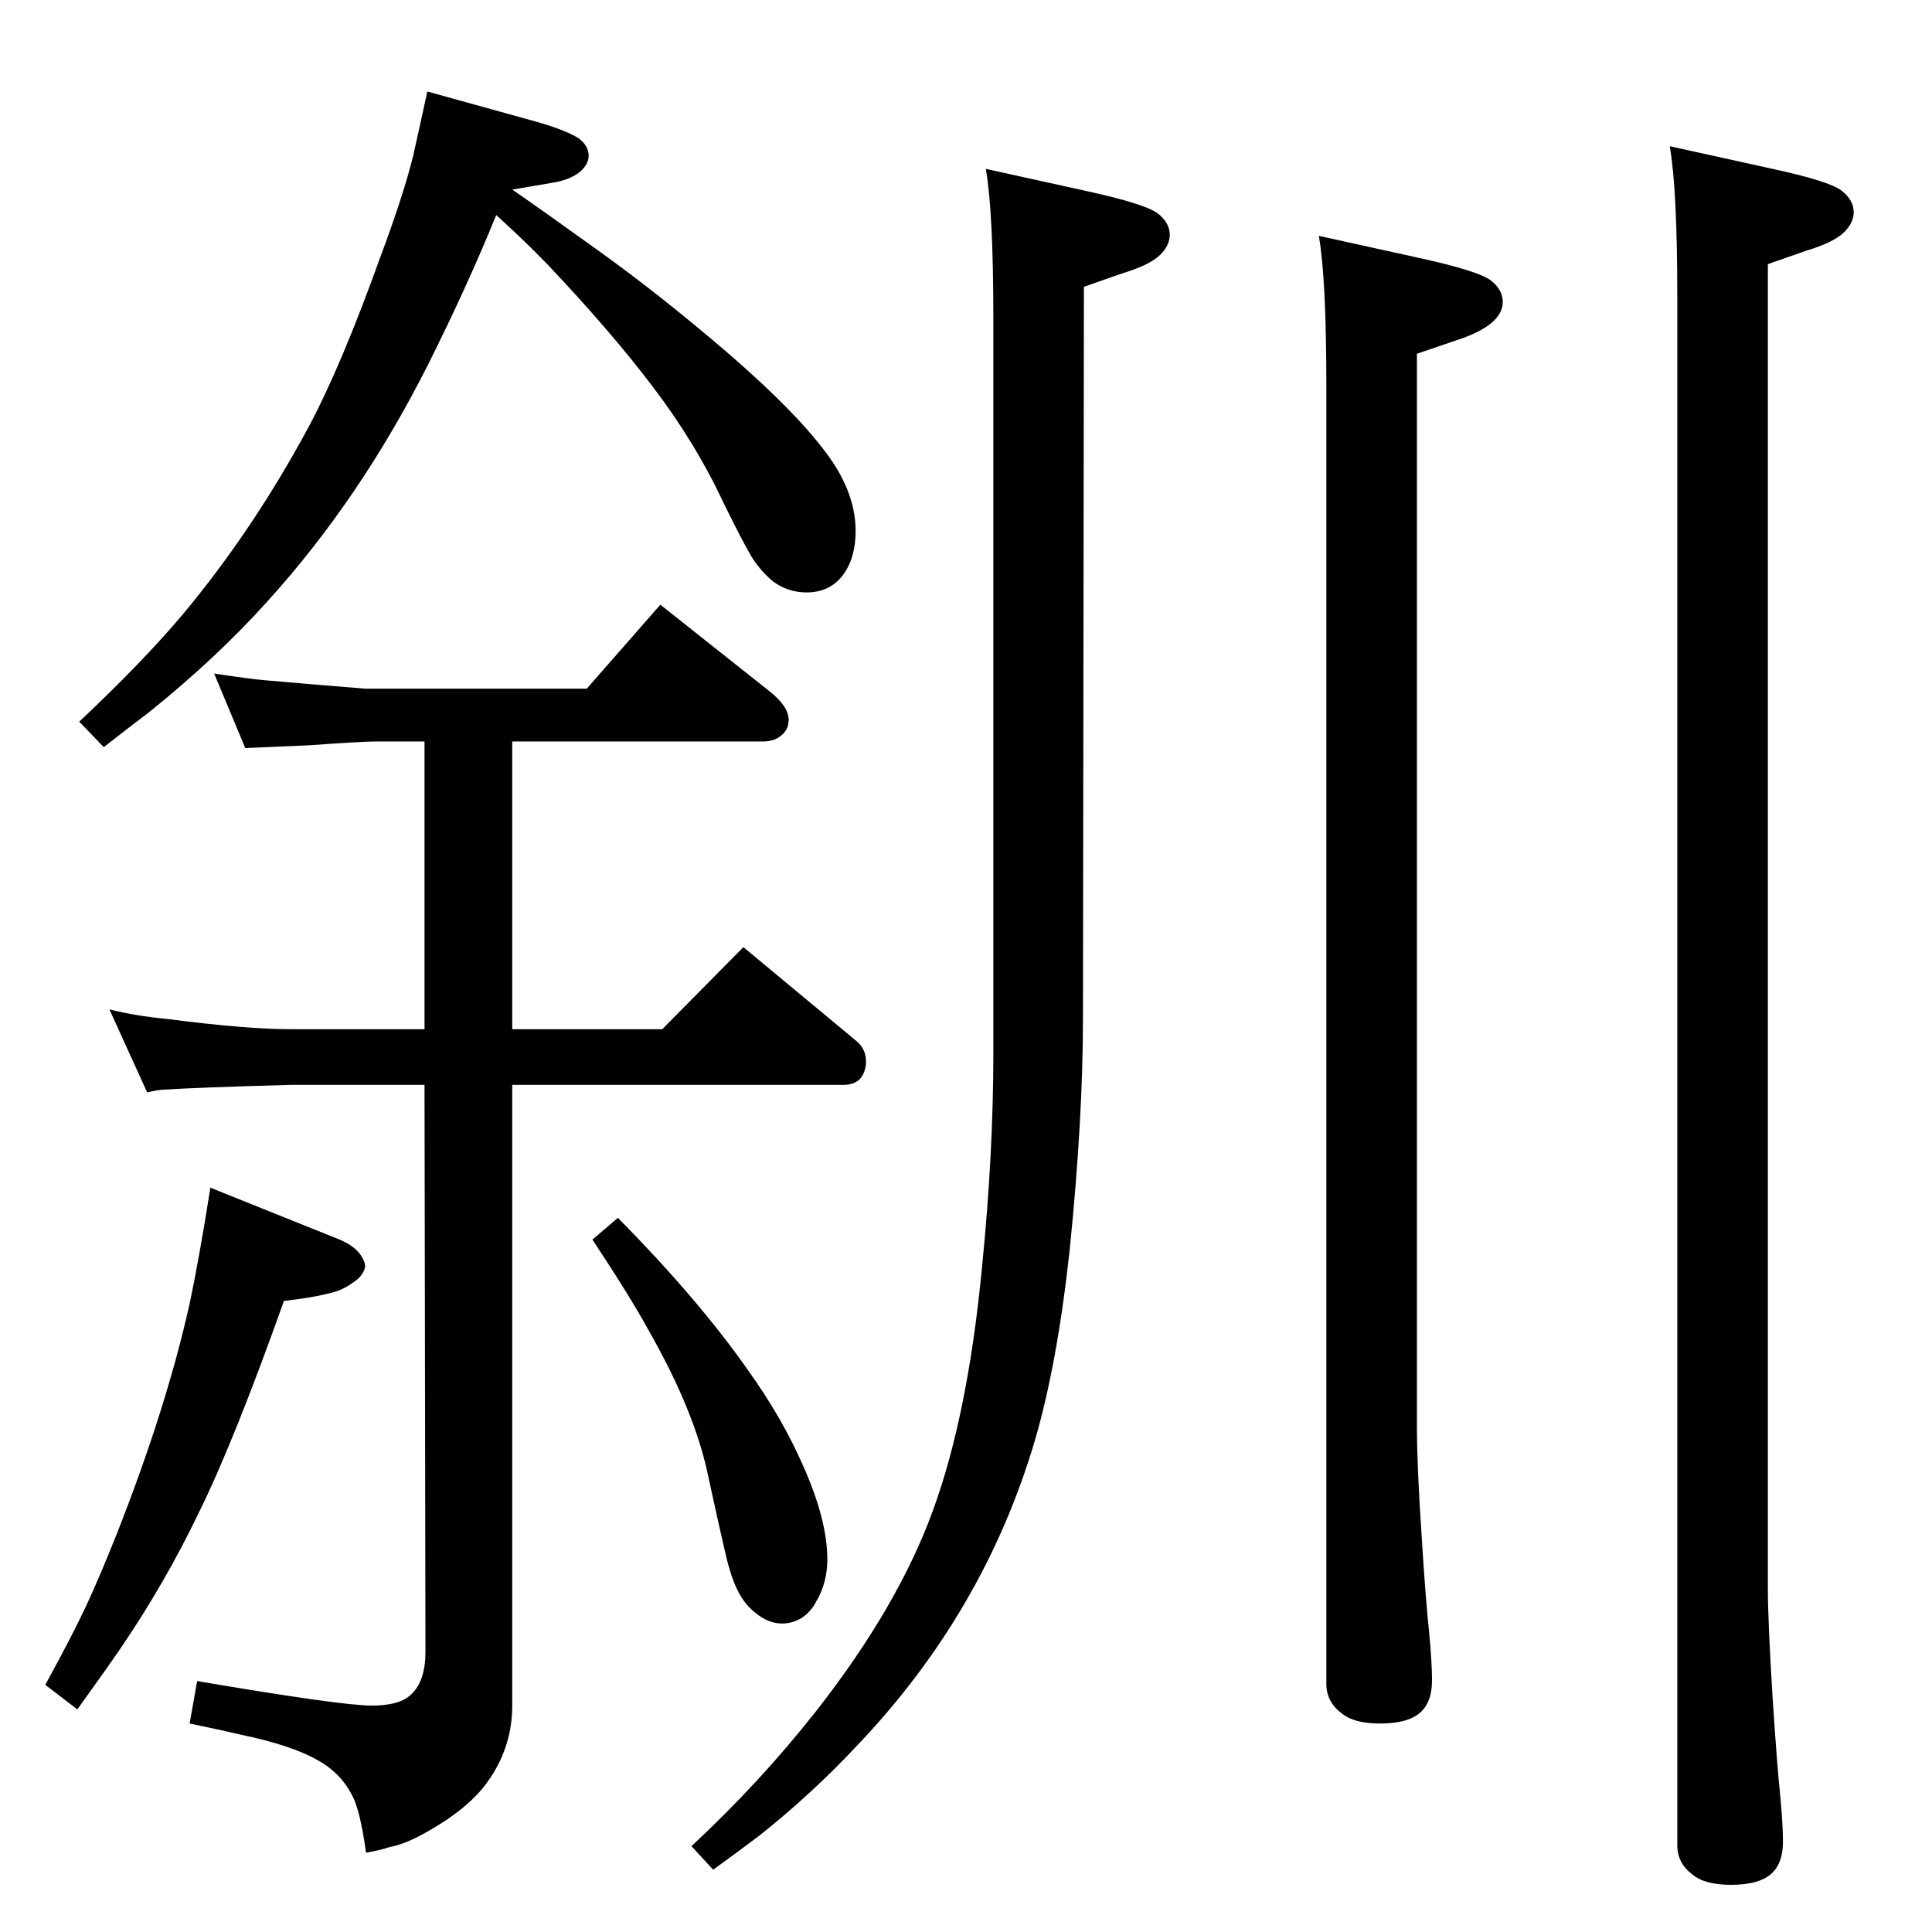 <?xml version="1.0" standalone="no"?>
<!DOCTYPE svg PUBLIC "-//W3C//DTD SVG 1.1//EN" "http://www.w3.org/Graphics/SVG/1.1/DTD/svg11.dtd" >
<svg xmlns="http://www.w3.org/2000/svg" xmlns:xlink="http://www.w3.org/1999/xlink" version="1.1" viewBox="0 -339 2048 2048">
  <g transform="matrix(1 0 0 -1 0 1709)">
   <path fill="currentColor"
d="M227 1334q40 -6 53 -7l46 -4l61 -5h235l78 89l116 -92q20 -16 20 -30q0 -9 -6 -15q-8 -8 -21 -8h-266v-305h159l86 87l118 -98q12 -9 12 -23q0 -10 -5 -17q-6 -8 -19 -8h-351v-658q0 -45 -27 -82q-22 -30 -71 -56q-17 -9 -32 -12q-9 -3 -25 -6q-5 37 -12 55
q-12 28 -39 43q-28 16 -81 27q-21 5 -55 12l8 45q153 -26 185 -26q30 0 42 12q15 14 15 45l-1 601h-142q-105 -3 -132 -5q-8 0 -20 -3l-40 88q28 -7 60 -10q85 -11 132 -11h142v305h-52q-14 0 -70 -4q-23 -1 -68 -3zM223 789l137 -55q19 -8 25 -21q2 -4 2 -7q0 -4 -3.5 -9
t-8.5 -8q-12 -9 -26 -12q-20 -5 -48 -8q-53 -149 -90 -224q-36 -75 -83 -144q-15 -22 -46 -65l-34 26q29 53 43 83t32 75q53 134 78 246q10 47 22 123zM655 757q86 -87 139 -163q35 -49 57 -99q26 -58 26 -100q0 -25 -12 -45q-5 -10 -15 -17q-10 -6 -21 -6q-15 0 -29 12
q-18 14 -27 47q-2 4 -22 96q-14 69 -63 155q-19 35 -60 97zM543 1847q25 -17 89 -63q67 -48 137 -108q87 -75 117 -123q21 -34 21 -68q0 -28 -13 -46q-14 -19 -39 -19q-20 0 -36 12q-14 12 -23 27q-11 19 -29 56q-30 64 -75 123q-43 57 -110 128q-27 28 -56 54
q-30 -74 -72 -158q-72 -143 -171 -252q-53 -59 -125 -117q-16 -12 -48 -37l-26 27q67 63 110 114q75 90 134 200q34 64 75 178q25 67 35 108q3 13 15 68l119 -33q30 -9 42 -17q10 -8 10 -18q0 -9 -9 -17q-11 -9 -31 -12zM1770 1893l109 -24q60 -13 73 -23t13 -23
q0 -11 -10 -21q-11 -11 -41 -20l-40 -14v-1403q0 -35 5 -116q5 -76 8 -103q3 -32 3 -50q0 -22 -11 -33q-13 -13 -44 -13q-28 0 -41 11q-16 12 -16 31v1641q0 115 -8 160zM1398 1798l109 -24q59 -13 73 -23q13 -10 13 -23q0 -25 -50 -41l-41 -14v-1137q0 -42 5 -116
q4 -65 8 -103q3 -32 3 -50q0 -22 -11 -33q-13 -13 -44 -13q-28 0 -41 11q-16 12 -16 31v1375q0 115 -8 160zM1045 1869l109 -24q59 -13 73 -23q13 -10 13 -23q0 -11 -10 -21q-11 -11 -41 -20l-40 -14l-1 -775q0 -107 -14 -245q-13 -121 -37 -203q-54 -183 -190 -325
q-47 -50 -101 -93q-17 -13 -50 -37l-23 25q73 68 132 143q87 111 124 213q37 101 52 258q12 120 12 227v777q0 115 -8 160z" />
  </g>

</svg>
